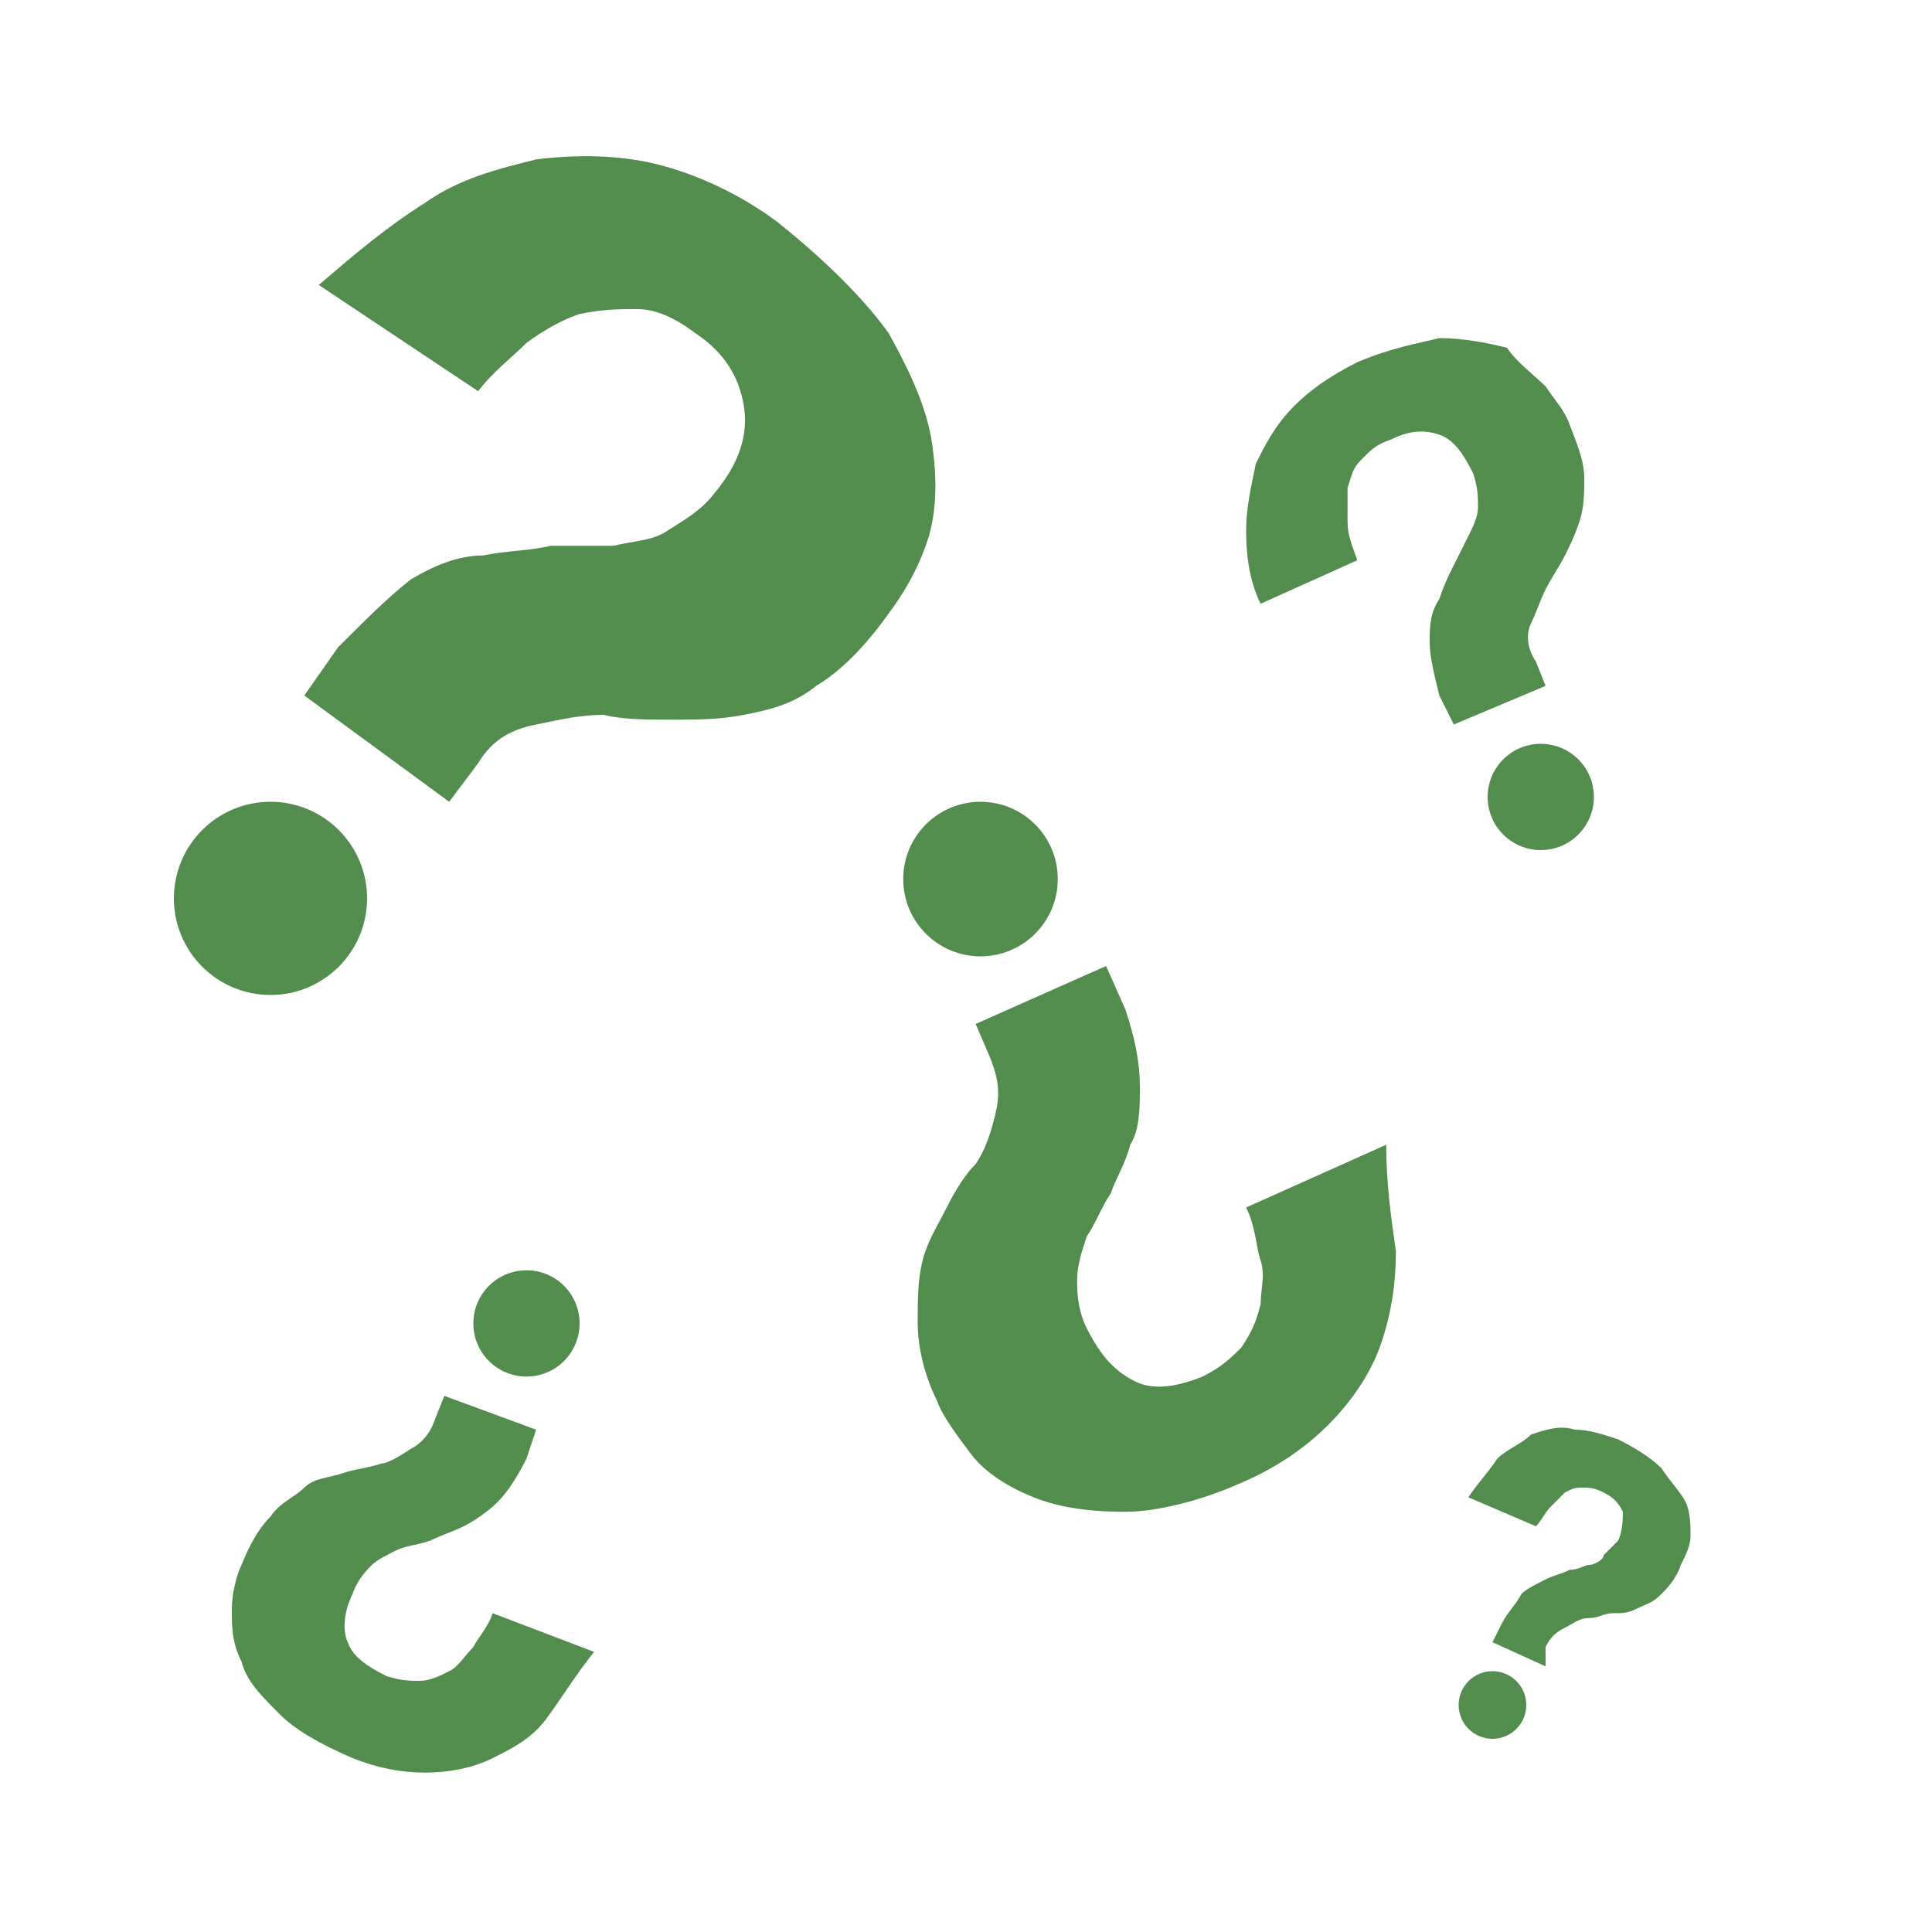 <?xml version="1.0" encoding="utf-8"?>
<!-- Generator: Adobe Illustrator 23.0.2, SVG Export Plug-In . SVG Version: 6.00 Build 0)  -->
<svg version="1.1" id="Layer_1" xmlns="http://www.w3.org/2000/svg" xmlns:xlink="http://www.w3.org/1999/xlink" x="0px" y="0px"
	 viewBox="0 0 40 40" style="enable-background:new 0 0 40 40;" xml:space="preserve">
<style type="text/css">
	.st0{fill:#538D4E;}
</style>
<g>
	<g>
		<path class="st0" d="M8.8,4.2c0.7-0.5,1.5-0.7,2.3-0.9c0.8-0.1,1.7-0.1,2.5,0.1c0.8,0.2,1.7,0.6,2.5,1.2c1,0.8,1.8,1.6,2.3,2.3
			c0.5,0.9,0.8,1.6,0.9,2.3c0.1,0.7,0.1,1.4-0.1,2c-0.2,0.6-0.5,1.1-0.8,1.5c-0.5,0.7-1,1.2-1.5,1.5c-0.5,0.4-1,0.5-1.5,0.6
			c-0.5,0.1-1,0.1-1.5,0.1c-0.5,0-1,0-1.4-0.1c-0.5,0-0.9,0.1-1.4,0.2s-0.9,0.3-1.2,0.8l-0.6,0.8l-3-2.2l0.7-1c0.6-0.6,1-1,1.5-1.4
			c0.5-0.3,1-0.5,1.5-0.5c0.5-0.1,1-0.1,1.4-0.2c0.5,0,0.9,0,1.3,0c0.4-0.1,0.8-0.1,1.1-0.3c0.3-0.2,0.7-0.4,1-0.8
			c0.5-0.6,0.7-1.2,0.6-1.8c-0.1-0.6-0.4-1.1-1-1.5c-0.4-0.3-0.8-0.5-1.2-0.5s-0.7,0-1.2,0.1c-0.3,0.1-0.7,0.3-1.1,0.6
			c-0.3,0.3-0.7,0.6-1,1L6.6,5.9C7.3,5.3,8,4.7,8.8,4.2z"/>
	</g>
	<circle class="st0" cx="5.6" cy="18.6" r="2"/>
</g>
<g>
	<g>
		<path class="st0" d="M25.8,11c0-0.5,0.1-0.9,0.2-1.4c0.2-0.4,0.4-0.8,0.8-1.2c0.3-0.3,0.7-0.6,1.3-0.9c0.7-0.3,1.3-0.4,1.7-0.5
			c0.5,0,1,0.1,1.4,0.2C31.4,7.5,31.8,7.8,32,8c0.2,0.3,0.4,0.5,0.5,0.8c0.2,0.5,0.3,0.8,0.3,1.1c0,0.3,0,0.6-0.1,0.9
			c-0.1,0.3-0.2,0.5-0.3,0.7c-0.1,0.2-0.3,0.5-0.4,0.7c-0.1,0.2-0.2,0.5-0.3,0.7s-0.1,0.5,0.1,0.8l0.2,0.5l-1.9,0.8l-0.3-0.6
			c-0.1-0.4-0.2-0.8-0.2-1.1c0-0.3,0-0.6,0.2-0.9c0.1-0.3,0.2-0.5,0.3-0.7c0.1-0.2,0.2-0.4,0.3-0.6c0.1-0.2,0.2-0.4,0.2-0.6
			s0-0.4-0.1-0.7c-0.2-0.4-0.4-0.7-0.7-0.8c-0.3-0.1-0.6-0.1-1,0.1c-0.3,0.1-0.4,0.2-0.6,0.4c-0.2,0.2-0.2,0.3-0.3,0.6
			c0,0.2,0,0.4,0,0.7s0.1,0.5,0.2,0.8l-2,0.9C25.9,12.1,25.8,11.6,25.8,11z"/>
	</g>
	<circle class="st0" cx="31.9" cy="16.5" r="1.1"/>
</g>
<g>
	<g>
		<path class="st0" d="M11.3,35.6c-0.3,0.4-0.7,0.6-1.1,0.8c-0.4,0.2-0.9,0.3-1.4,0.3s-1-0.1-1.5-0.3c-0.7-0.3-1.2-0.6-1.5-0.9
			c-0.4-0.4-0.7-0.7-0.8-1.1c-0.2-0.4-0.2-0.7-0.2-1.1c0-0.3,0.1-0.7,0.2-0.9c0.2-0.5,0.4-0.8,0.6-1c0.2-0.3,0.5-0.4,0.7-0.6
			s0.5-0.2,0.8-0.3c0.3-0.1,0.5-0.1,0.8-0.2C8,30.3,8.2,30.2,8.5,30c0.2-0.1,0.4-0.3,0.5-0.6l0.2-0.5l1.9,0.7l-0.2,0.6
			c-0.2,0.4-0.4,0.7-0.6,0.9c-0.2,0.2-0.5,0.4-0.7,0.5c-0.2,0.1-0.5,0.2-0.7,0.3c-0.3,0.1-0.5,0.1-0.7,0.2c-0.2,0.1-0.4,0.2-0.5,0.3
			c-0.1,0.1-0.3,0.3-0.4,0.6c-0.2,0.4-0.2,0.8-0.1,1c0.1,0.3,0.4,0.5,0.8,0.7c0.3,0.1,0.5,0.1,0.7,0.1s0.4-0.1,0.6-0.2
			c0.2-0.1,0.3-0.3,0.5-0.5c0.1-0.2,0.3-0.4,0.4-0.7l2.1,0.8C11.9,34.7,11.6,35.2,11.3,35.6z"/>
	</g>
	<circle class="st0" cx="10.9" cy="27.4" r="1.1"/>
</g>
<g>
	<g>
		<path class="st0" d="M31,30.2c0.2-0.2,0.5-0.3,0.7-0.5c0.3-0.1,0.6-0.2,0.9-0.1c0.3,0,0.6,0.1,0.9,0.2c0.4,0.2,0.7,0.4,0.9,0.6
			c0.2,0.3,0.4,0.5,0.5,0.7c0.1,0.2,0.1,0.5,0.1,0.7c0,0.2-0.1,0.4-0.2,0.6c-0.1,0.3-0.3,0.5-0.4,0.6c-0.2,0.2-0.3,0.2-0.5,0.3
			c-0.2,0.1-0.3,0.1-0.5,0.1c-0.2,0-0.3,0.1-0.5,0.1c-0.2,0-0.3,0.1-0.5,0.2s-0.3,0.2-0.4,0.4L32,34.5l-1.1-0.5l0.2-0.4
			c0.1-0.2,0.3-0.4,0.4-0.6c0.1-0.1,0.3-0.2,0.5-0.3c0.2-0.1,0.3-0.1,0.5-0.2c0.2,0,0.3-0.1,0.4-0.1s0.3-0.1,0.3-0.2
			c0.1-0.1,0.2-0.2,0.3-0.3c0.1-0.2,0.1-0.5,0.1-0.6c-0.1-0.2-0.2-0.3-0.4-0.4c-0.2-0.1-0.3-0.1-0.4-0.1c-0.2,0-0.2,0-0.4,0.1
			c-0.1,0.1-0.2,0.2-0.3,0.3c-0.1,0.1-0.2,0.3-0.3,0.4L30.4,31C30.6,30.7,30.8,30.5,31,30.2z"/>
	</g>
	<circle class="st0" cx="30.9" cy="35.3" r="0.7"/>
</g>
<g>
	<g>
		<path class="st0" d="M28.9,25.9c0,0.7-0.1,1.3-0.3,1.9c-0.2,0.6-0.6,1.2-1.1,1.7c-0.5,0.5-1.1,0.9-1.8,1.2
			c-0.9,0.4-1.8,0.6-2.4,0.6c-0.8,0-1.4-0.1-1.9-0.3c-0.5-0.2-1-0.5-1.3-0.9c-0.3-0.4-0.6-0.8-0.7-1.1c-0.3-0.6-0.4-1.2-0.4-1.6
			c0-0.5,0-0.9,0.1-1.3c0.1-0.4,0.3-0.7,0.5-1.1s0.4-0.7,0.6-0.9c0.2-0.3,0.3-0.6,0.4-1c0.1-0.4,0.1-0.7-0.1-1.2l-0.3-0.7l2.7-1.2
			l0.4,0.9c0.2,0.6,0.3,1.1,0.3,1.6c0,0.4,0,0.9-0.2,1.2c-0.1,0.4-0.3,0.7-0.4,1c-0.2,0.3-0.3,0.6-0.5,0.9c-0.1,0.3-0.2,0.6-0.2,0.9
			c0,0.2,0,0.6,0.2,1c0.3,0.6,0.6,0.9,1,1.1c0.4,0.2,0.9,0.1,1.4-0.1c0.4-0.2,0.6-0.4,0.8-0.6c0.2-0.3,0.3-0.5,0.4-0.9
			c0-0.3,0.1-0.6,0-0.9c-0.1-0.3-0.1-0.7-0.3-1.1l2.9-1.3C28.7,24.5,28.8,25.2,28.9,25.9z"/>
	</g>
	<circle class="st0" cx="20.3" cy="18.2" r="1.6"/>
</g>
</svg>

